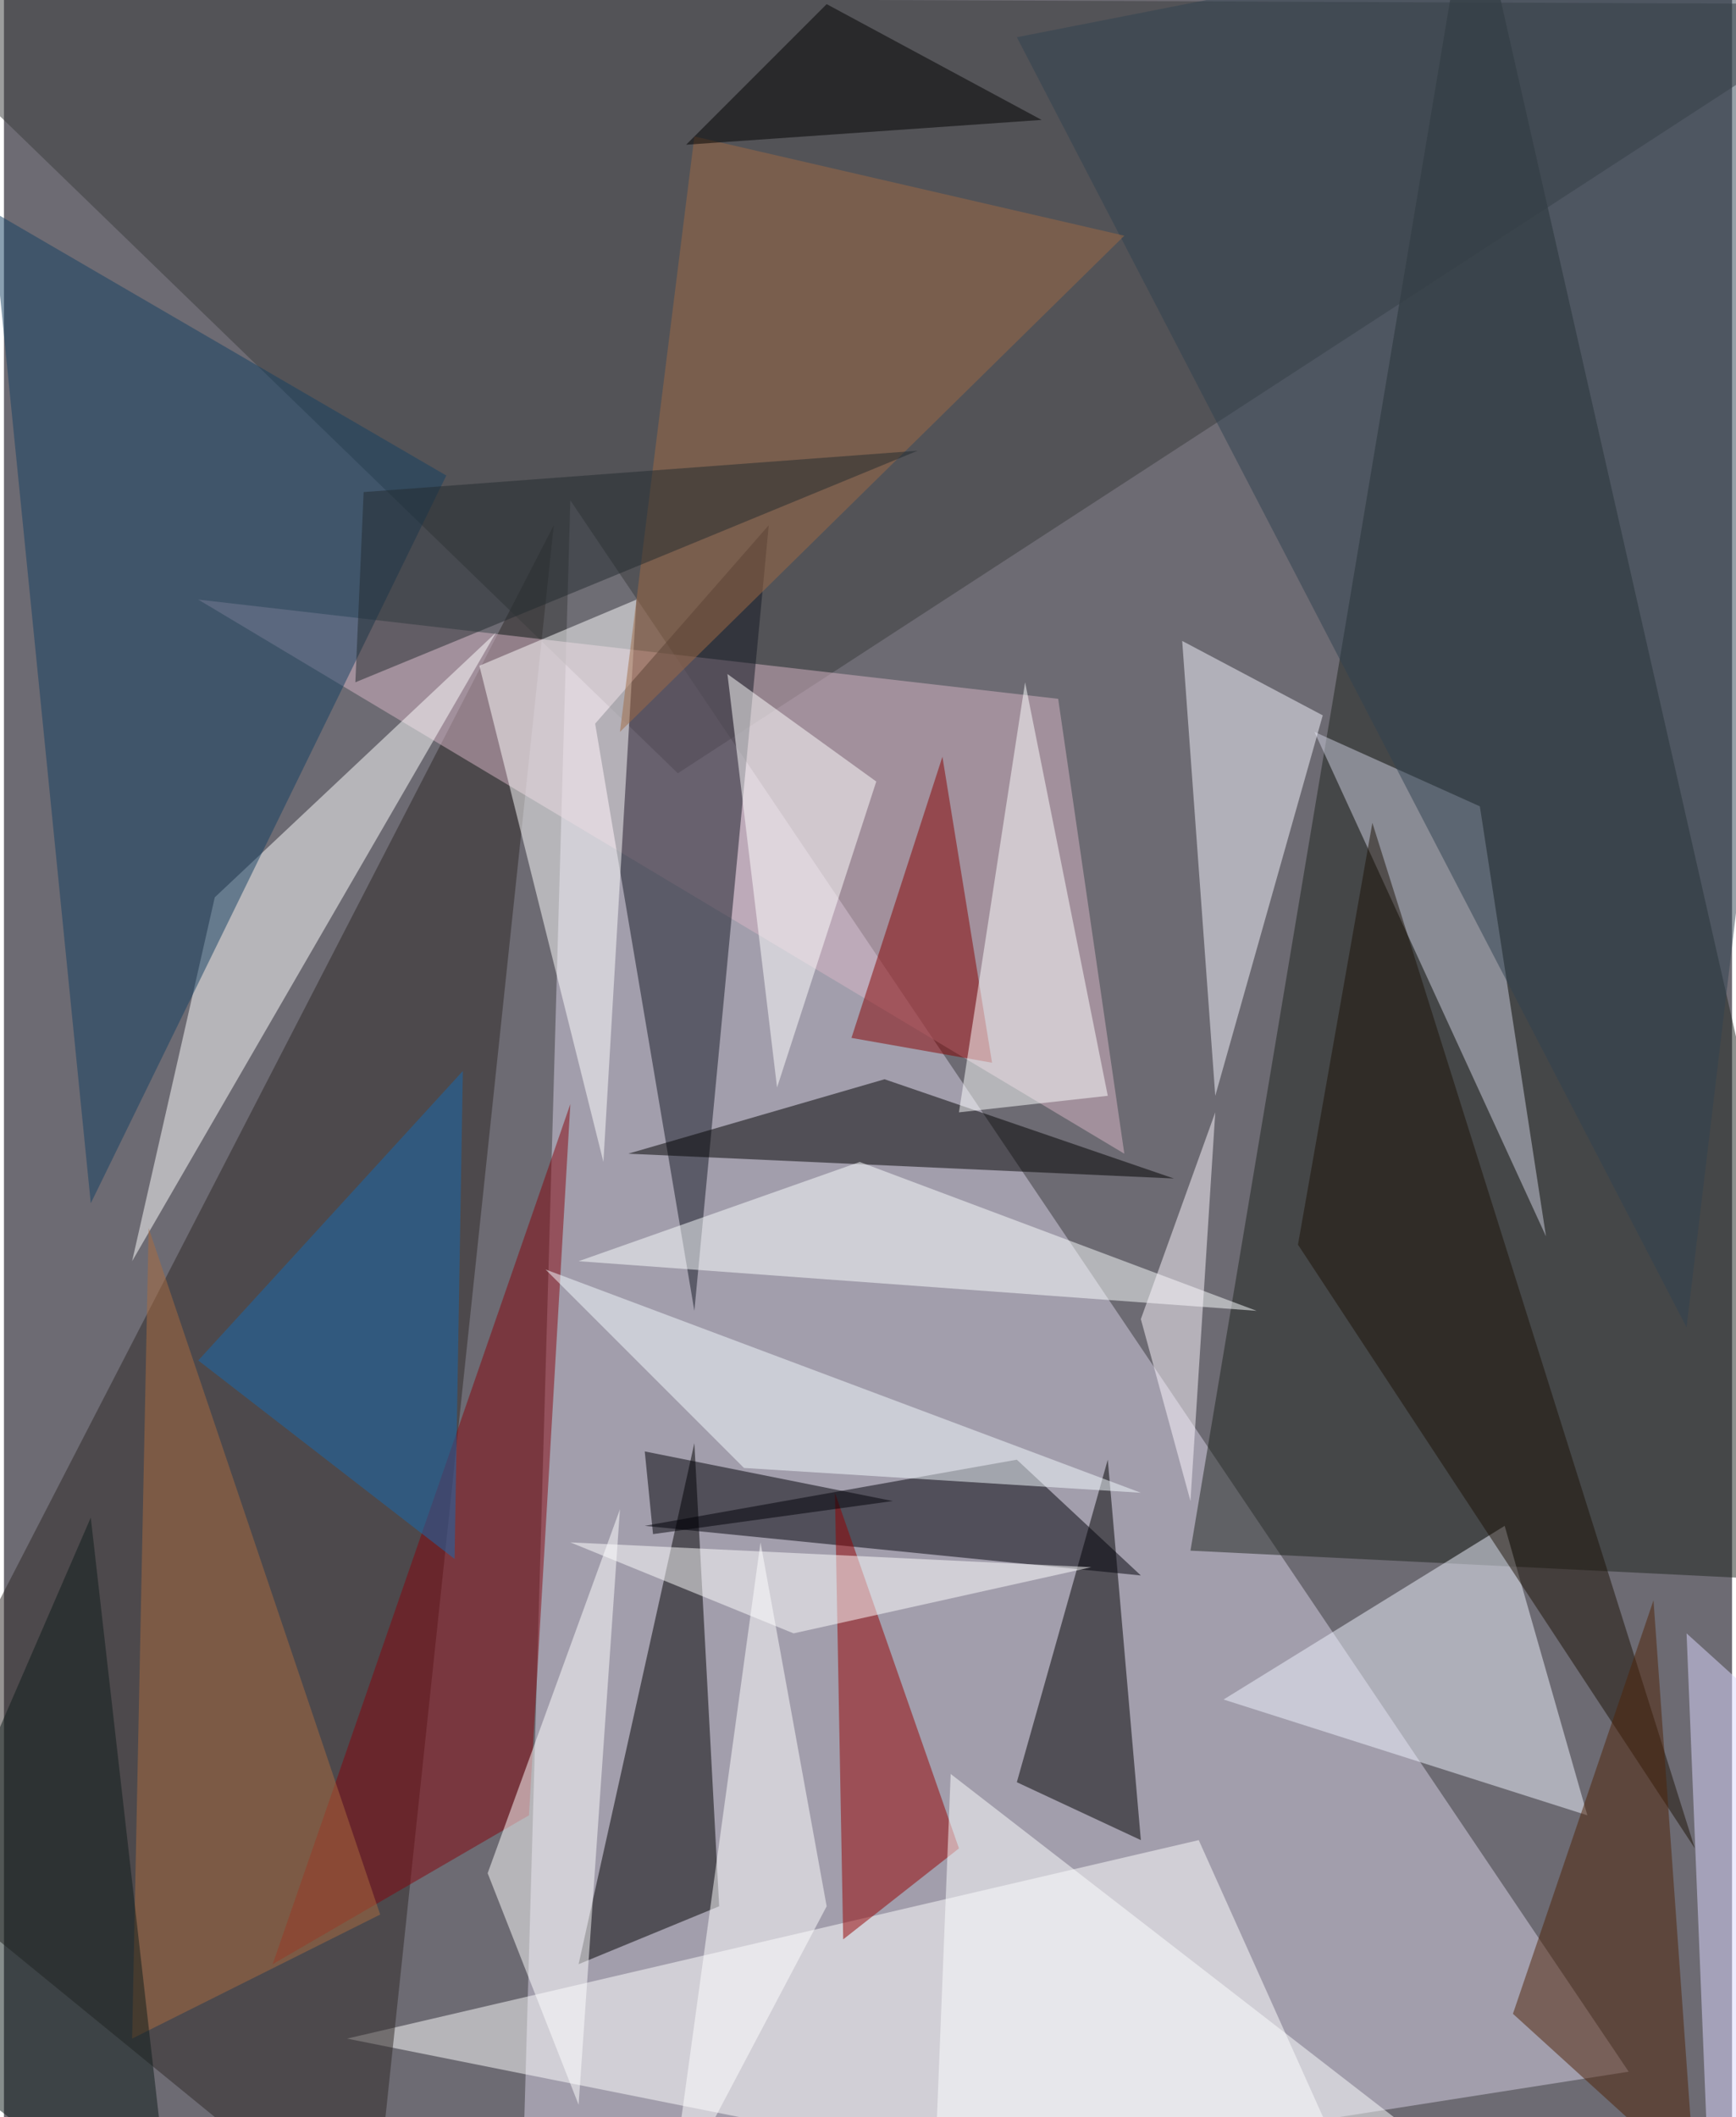 <svg xmlns="http://www.w3.org/2000/svg" width="228" height="278" viewBox="0 0 836 1024"><path fill="#6d6b73" d="M0 0h836v1024H0z"/><g fill-opacity=".502"><path fill="#d7d2e5" d="M786 1002L274 242l-24 844z"/><path fill="#1e251f" d="M898 766L710-62 574 750z"/><path fill="#fff" d="M166 986l412-96 88 196z"/><path fill="#2f2927" d="M266 254L-62 890l240 196z"/><path fill="#3a3d3c" d="M898 2L326 374-62-2z"/><path fill="#d8b6c6" d="M94 290l416 48 32 220z"/><path fill="#fff" d="M102 434L62 610l176-304z"/><path fill="#141924" d="M334 634l-48-284 84-96z"/><path fill="#f0f4ff" d="M766 878l-40-140-136 84z"/><path d="M346 922l-12-224-56 252zm204-32l-60-28 44-156z"/><path fill="#000009" d="M550 762l-60-56-180 32z"/><path fill="#cecfe0" d="M634 354l80 36 32 208z"/><path fill="#144162" d="M42 582l172-352L-6 102z"/><path d="M426 522l-124 36 264 12z"/><path fill="#950000" d="M462 894l-56 44-4-216z"/><path fill="#86050d" d="M130 950l124-72 20-344z"/><path fill="#304251" d="M490 18l324 624 84-704z"/><path fill="#f5f6ff" d="M570 310l16 220 52-184z"/><path fill="#fff" d="M230 322l60 240 16-272z"/><path fill="#850000" d="M478 514l-24-148-44 136z"/><path fill="#fbffff" d="M606 634l-192-72-136 48z"/><path fill="#1c1207" d="M662 398l-36 204 192 292z"/><path fill="#fff" d="M298 730l-20 288-44-112z"/><path fill="#fcffff" d="M534 530l-72 8 32-208z"/><path fill="#fff" d="M382 790l144-32-252-12z"/><path fill="#4e2206" d="M730 974l68-200 20 280z"/><path fill="#ab6d3f" d="M70 594l112 332-120 60z"/><path fill="#fff" d="M350 326l72 52-48 148z"/><path fill="#a06a44" d="M542 114L334 66l-36 288z"/><path fill="#fff" d="M322 1066l76-144-32-176z"/><path fill="#f4fbff" d="M550 722l-192-12-96-96z"/><path fill="#dbd8ff" d="M814 790l12 296 72-220z"/><path fill="#176aaf" d="M94 658l124 96 4-236z"/><path fill="#fdffff" d="M706 1050l-256 8 8-200z"/><path fill="#fcf8ff" d="M586 538l-12 188-24-88z"/><path fill="#0e1c1b" d="M-62 974L42 734l40 352z"/><path fill="#222a2e" d="M174 238l-4 92 272-112z"/><path d="M330 70l172-12L398 2z"/><path fill="#000007" d="M310 702l120 24-116 16z"/></g></svg>